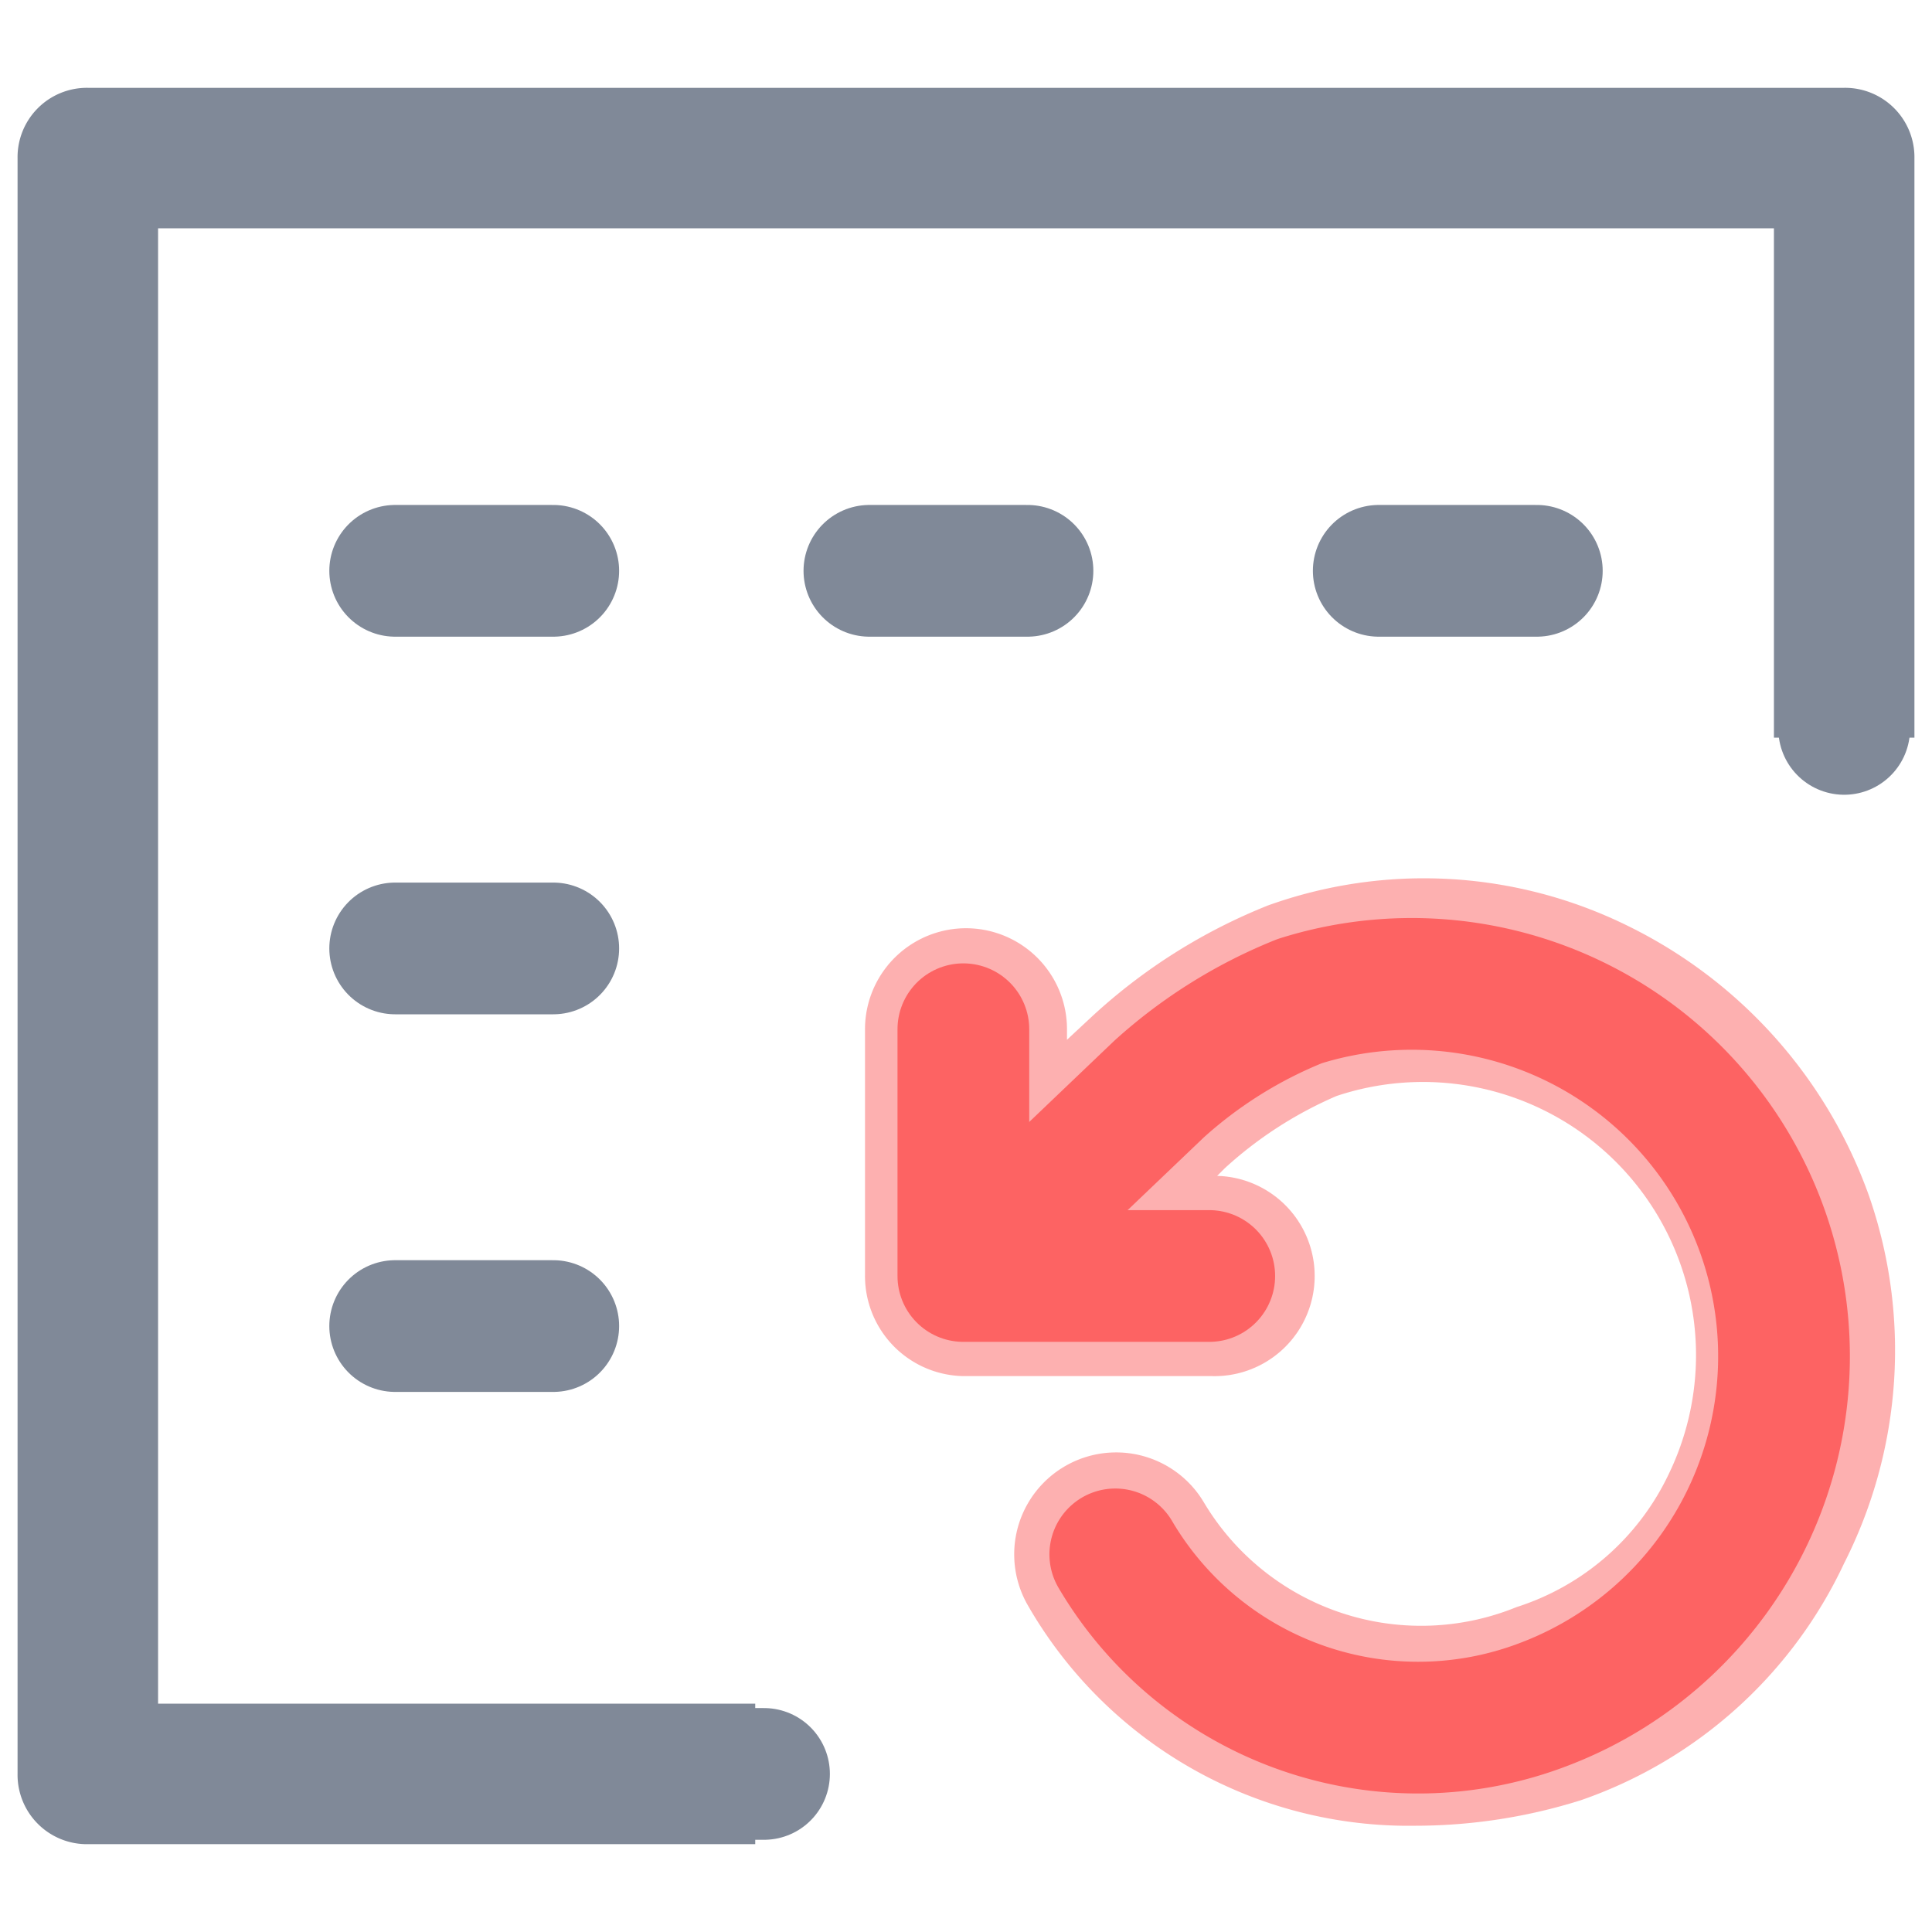 <svg id="Layer_1" data-name="Layer 1" xmlns="http://www.w3.org/2000/svg" viewBox="0 0 22 22"><defs><style>.cls-1{fill:#fd6363;opacity:0.5;}.cls-2,.cls-4{fill:none;stroke-linecap:round;stroke-linejoin:round;stroke-width:1.5px;}.cls-2{stroke:#808998;}.cls-3{fill:#808998;}.cls-4{stroke:#fd6363;}</style></defs><title>SetCellValue-hover</title><path class="cls-1" d="M21.28,13.61a5.47,5.47,0,0,0-2.75-3.07,5.25,5.25,0,0,0-4.09-.23,6.49,6.49,0,0,0-2,1.26l-.29.27v-.12a1.15,1.15,0,1,0-2.3,0v2.8A1.14,1.14,0,0,0,11,15.67h2.8a1.14,1.14,0,0,0,.06-2.28l.09-.09a4.55,4.55,0,0,1,1.27-.82A3.11,3.11,0,0,1,19,16.79a2.89,2.89,0,0,1-1.73,1.51,2.88,2.88,0,0,1-3.56-1.19,1.15,1.15,0,1,0-2,1.18,5,5,0,0,0,4.41,2.5A6.29,6.29,0,0,0,18,20.5,5.18,5.18,0,0,0,21,17.8,5.36,5.36,0,0,0,21.28,13.61Z"/><line class="cls-2" x1="17.5" y1="6.5" x2="15.7" y2="6.5"/><line class="cls-2" x1="21" y1="6.5" x2="21" y2="8.3"/><line class="cls-2" x1="11.7" y1="6.5" x2="9.9" y2="6.5"/><line class="cls-2" x1="6.3" y1="6.5" x2="4.5" y2="6.5"/><line class="cls-2" x1="6.3" y1="10.8" x2="4.5" y2="10.8"/><line class="cls-2" x1="6.3" y1="15.1" x2="4.5" y2="15.1"/><path class="cls-3" d="M8.6,19.4H1.8V2.6H20.2V8.4h1.6V1.8A.79.79,0,0,0,21,1H1a.79.79,0,0,0-.8.8V20.2A.79.79,0,0,0,1,21H8.6Z"/><line class="cls-2" x1="8.7" y1="20.2" x2="6.9" y2="20.2"/><polyline class="cls-4" points="10.97 11.72 10.97 14.53 13.77 14.53"/><path class="cls-4" d="M12.7,17.7a4,4,0,0,0,4.9,1.7,4.24,4.24,0,0,0-2.8-8,5.37,5.37,0,0,0-1.6,1L11,14.5"/></svg>